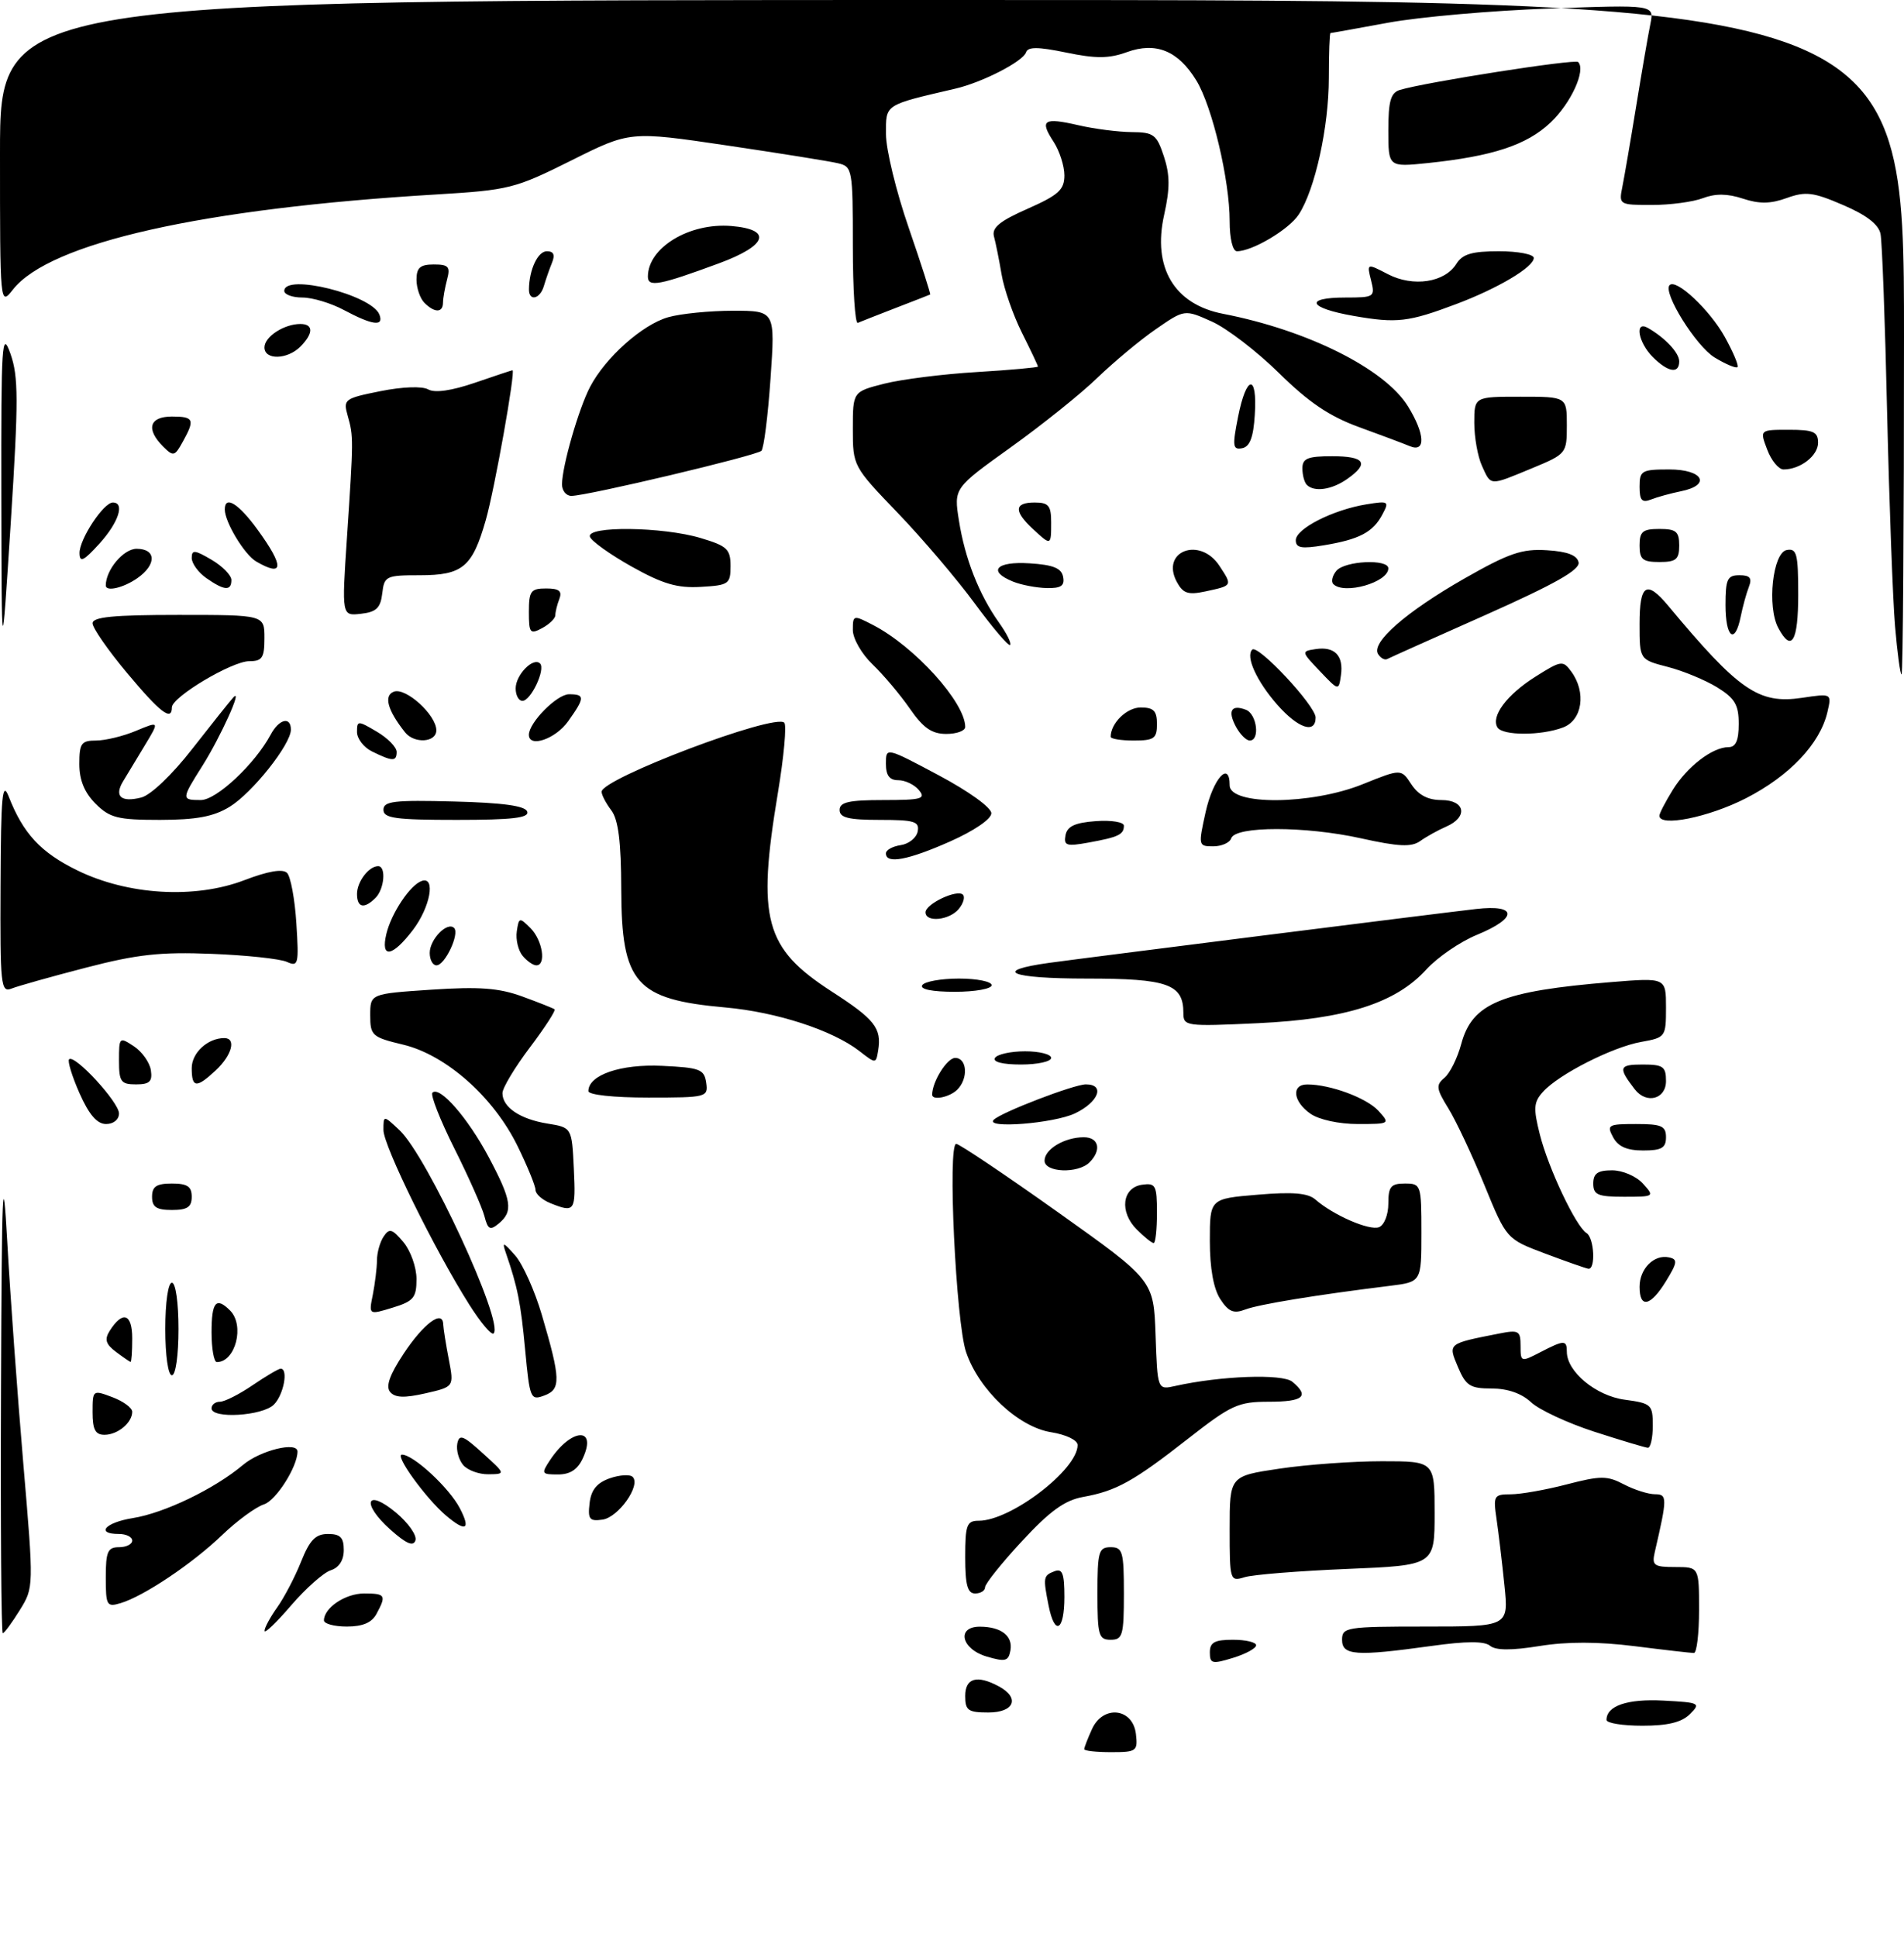 <?xml version="1.0" encoding="UTF-8" standalone="no"?>
<!DOCTYPE svg PUBLIC "-//W3C//DTD SVG 1.1//EN" "http://www.w3.org/Graphics/SVG/1.1/DTD/svg11.dtd" >
<svg xmlns="http://www.w3.org/2000/svg" xmlns:xlink="http://www.w3.org/1999/xlink" version="1.1" viewBox="0 0 288 293">
 <g >
 <path fill="currentColor"
d=" M 164.00 264.55 C 164.00 264.30 164.53 262.93 165.18 261.50 C 166.86 257.81 171.36 258.32 171.82 262.25 C 172.12 264.85 171.91 265.00 168.07 265.00 C 165.83 265.00 164.00 264.80 164.00 264.55 Z  M 243.00 260.12 C 243.00 257.99 246.16 256.91 251.60 257.20 C 257.10 257.49 257.29 257.58 255.61 259.25 C 254.37 260.49 252.26 261.00 248.43 261.00 C 245.44 261.00 243.00 260.61 243.00 260.12 Z  M 146.00 256.50 C 146.00 253.79 147.77 253.27 151.07 255.04 C 154.32 256.78 153.44 259.00 149.50 259.00 C 146.43 259.00 146.00 258.69 146.00 256.50 Z  M 149.25 250.54 C 145.38 249.40 144.63 245.99 148.25 246.02 C 151.46 246.04 153.23 247.43 152.84 249.61 C 152.54 251.25 152.07 251.37 149.25 250.54 Z  M 183.00 249.91 C 183.00 248.39 183.72 248.00 186.50 248.00 C 188.43 248.00 190.00 248.37 190.00 248.83 C 190.00 249.29 188.43 250.15 186.50 250.74 C 183.35 251.71 183.00 251.62 183.00 249.91 Z  M 203.00 248.00 C 203.00 246.11 203.67 246.00 215.60 246.00 C 228.20 246.00 228.20 246.00 227.56 239.75 C 227.21 236.31 226.67 231.81 226.37 229.75 C 225.85 226.21 225.97 226.00 228.52 226.00 C 230.00 226.00 233.81 225.33 236.99 224.50 C 242.12 223.17 243.10 223.17 245.64 224.50 C 247.21 225.32 249.32 225.99 250.33 225.99 C 252.21 226.00 252.21 226.49 250.30 234.75 C 249.84 236.76 250.16 237.00 253.39 237.00 C 257.00 237.00 257.00 237.00 257.00 243.50 C 257.00 247.07 256.65 250.00 256.22 250.00 C 255.80 250.00 251.76 249.54 247.26 248.97 C 241.74 248.28 237.04 248.27 232.85 248.95 C 228.61 249.63 226.25 249.62 225.39 248.91 C 224.53 248.19 221.78 248.20 216.50 248.94 C 205.08 250.52 203.00 250.38 203.00 248.00 Z  M 166.00 241.00 C 166.00 234.67 166.19 234.00 168.00 234.00 C 169.81 234.00 170.00 234.67 170.00 241.00 C 170.00 247.33 169.81 248.00 168.00 248.00 C 166.19 248.00 166.00 247.33 166.00 241.00 Z  M 0.15 210.25 C 0.27 179.04 0.42 175.69 1.11 188.00 C 1.55 195.97 2.64 210.95 3.52 221.29 C 5.12 240.08 5.12 240.08 2.98 243.54 C 1.80 245.44 0.65 247.00 0.42 247.00 C 0.19 247.00 0.07 230.46 0.15 210.25 Z  M 40.01 246.65 C 40.00 246.19 40.87 244.59 41.93 243.10 C 42.99 241.61 44.62 238.50 45.54 236.19 C 46.85 232.91 47.73 232.00 49.61 232.00 C 51.48 232.00 52.00 232.53 52.00 234.43 C 52.00 235.98 51.28 237.09 50.03 237.49 C 48.94 237.84 46.25 240.23 44.03 242.81 C 41.82 245.39 40.01 247.12 40.01 246.65 Z  M 49.00 245.07 C 49.00 243.17 52.24 241.00 55.07 241.00 C 58.31 241.00 58.47 241.26 56.96 244.07 C 56.25 245.41 54.87 246.00 52.46 246.00 C 50.56 246.00 49.00 245.58 49.00 245.07 Z  M 158.62 242.88 C 157.76 238.55 157.80 238.29 159.50 237.64 C 160.70 237.18 161.00 237.97 161.00 241.53 C 161.00 246.67 159.55 247.49 158.62 242.88 Z  M 16.00 238.57 C 16.00 234.67 16.29 234.00 18.00 234.00 C 19.10 234.00 20.00 233.55 20.00 233.00 C 20.00 232.45 19.10 232.00 18.00 232.00 C 14.40 232.00 15.90 230.27 20.08 229.60 C 24.86 228.84 32.45 225.18 36.75 221.56 C 39.37 219.35 45.00 217.97 45.00 219.53 C 45.00 221.83 41.75 226.94 39.93 227.52 C 38.69 227.92 35.84 230.01 33.59 232.17 C 29.10 236.49 21.77 241.40 18.25 242.46 C 16.15 243.09 16.00 242.84 16.00 238.57 Z  M 146.00 235.50 C 146.00 230.63 146.23 230.00 148.04 230.00 C 152.89 230.00 163.00 222.27 163.00 218.55 C 163.00 217.81 161.28 216.98 158.99 216.61 C 154.02 215.82 148.07 210.21 146.13 204.49 C 144.59 199.97 143.31 173.00 144.64 173.00 C 145.11 173.01 152.03 177.65 160.00 183.32 C 174.50 193.63 174.50 193.63 174.79 201.93 C 175.08 210.22 175.08 210.22 177.79 209.61 C 184.68 208.08 193.99 207.74 195.48 208.98 C 198.12 211.18 197.16 212.00 191.93 212.00 C 187.29 212.00 186.24 212.48 179.72 217.58 C 171.45 224.05 168.87 225.49 163.83 226.40 C 161.05 226.90 158.80 228.53 154.58 233.09 C 151.51 236.40 149.00 239.54 149.00 240.06 C 149.00 240.58 148.32 241.00 147.50 241.00 C 146.35 241.00 146.00 239.72 146.00 235.50 Z  M 186.00 231.24 C 186.00 223.24 186.00 223.24 193.54 222.12 C 197.69 221.50 204.66 221.00 209.04 221.00 C 217.00 221.00 217.00 221.00 217.00 228.87 C 217.00 236.74 217.00 236.74 203.75 237.29 C 196.46 237.59 189.49 238.15 188.25 238.54 C 186.05 239.22 186.00 239.07 186.00 231.24 Z  M 59.05 231.34 C 54.59 227.35 55.38 225.00 59.91 228.78 C 61.77 230.34 63.09 232.22 62.84 232.97 C 62.52 233.94 61.45 233.48 59.05 231.34 Z  M 67.47 229.22 C 64.41 226.62 59.62 220.00 60.80 220.00 C 62.53 220.00 67.97 225.04 69.56 228.12 C 71.24 231.36 70.48 231.76 67.47 229.22 Z  M 89.18 227.35 C 89.41 225.33 90.28 224.27 92.23 223.58 C 93.73 223.06 95.30 222.96 95.70 223.37 C 96.97 224.64 93.55 229.48 91.14 229.83 C 89.16 230.11 88.90 229.78 89.18 227.35 Z  M 70.04 221.55 C 69.38 220.75 68.99 219.31 69.17 218.34 C 69.46 216.86 70.05 217.08 73.00 219.77 C 76.50 222.94 76.50 222.94 73.87 222.97 C 72.43 222.99 70.70 222.35 70.04 221.55 Z  M 83.21 220.81 C 86.41 215.99 90.35 215.75 88.18 220.50 C 87.39 222.25 86.25 223.00 84.40 223.00 C 81.90 223.00 81.84 222.88 83.21 220.81 Z  M 241.14 216.53 C 237.10 215.22 232.79 213.21 231.58 212.07 C 230.16 210.74 228.04 210.00 225.64 210.00 C 222.37 210.00 221.73 209.59 220.53 206.75 C 219.02 203.16 218.93 203.23 226.75 201.69 C 229.72 201.10 230.00 201.26 230.00 203.55 C 230.00 206.00 230.06 206.02 232.95 204.53 C 236.60 202.64 237.00 202.63 237.00 204.44 C 237.00 207.46 241.41 211.11 245.75 211.69 C 249.80 212.24 250.00 212.43 250.00 215.63 C 250.00 217.48 249.66 218.98 249.25 218.96 C 248.84 218.93 245.19 217.84 241.14 216.53 Z  M 14.00 213.59 C 14.00 210.21 14.03 210.19 17.00 211.31 C 18.65 211.93 20.00 212.92 20.00 213.52 C 20.00 215.18 17.80 217.00 15.80 217.00 C 14.42 217.00 14.00 216.21 14.00 213.59 Z  M 32.00 213.00 C 32.00 212.45 32.57 212.00 33.27 212.00 C 33.97 212.00 36.19 210.88 38.21 209.50 C 40.24 208.12 42.14 207.00 42.45 207.00 C 43.65 207.00 42.91 210.95 41.43 212.43 C 39.70 214.16 32.00 214.62 32.00 213.00 Z  M 59.01 210.52 C 58.32 209.68 58.93 207.94 61.04 204.75 C 64.08 200.16 66.96 198.02 67.04 200.28 C 67.07 200.95 67.45 203.35 67.89 205.62 C 68.68 209.74 68.68 209.74 64.35 210.73 C 61.15 211.46 59.75 211.40 59.01 210.52 Z  M 79.44 204.19 C 78.77 197.04 78.30 194.67 76.52 189.50 C 75.92 187.76 76.10 187.81 77.92 189.87 C 79.07 191.17 80.89 195.22 81.96 198.87 C 84.82 208.60 84.87 210.12 82.33 211.06 C 80.25 211.84 80.13 211.54 79.44 204.19 Z  M 25.00 201.00 C 25.00 197.00 25.43 194.00 26.00 194.00 C 26.57 194.00 27.00 197.00 27.00 201.00 C 27.00 205.00 26.57 208.00 26.00 208.00 C 25.43 208.00 25.00 205.00 25.00 201.00 Z  M 17.52 204.44 C 15.99 203.29 15.78 202.57 16.59 201.28 C 18.55 198.18 20.00 198.66 20.00 202.42 C 20.00 204.39 19.89 205.99 19.75 205.97 C 19.61 205.95 18.61 205.26 17.52 204.44 Z  M 32.00 201.50 C 32.00 196.89 32.69 196.09 34.80 198.20 C 37.05 200.45 35.62 206.00 32.80 206.00 C 32.36 206.00 32.00 203.97 32.00 201.50 Z  M 71.02 197.37 C 65.79 189.13 58.00 173.29 58.00 170.91 C 58.00 168.65 58.00 168.65 60.44 170.94 C 64.62 174.87 76.28 200.06 74.66 201.67 C 74.35 201.98 72.71 200.04 71.02 197.37 Z  M 56.39 195.82 C 56.72 194.13 57.01 191.79 57.02 190.62 C 57.02 189.46 57.48 187.82 58.04 187.00 C 58.89 185.72 59.33 185.85 61.02 187.86 C 62.11 189.16 63.00 191.67 63.00 193.44 C 63.00 196.27 62.56 196.80 59.39 197.77 C 55.77 198.88 55.77 198.88 56.39 195.82 Z  M 184.58 196.48 C 183.56 194.92 183.00 191.82 183.00 187.68 C 183.00 181.29 183.00 181.29 190.22 180.69 C 195.53 180.24 197.84 180.43 198.97 181.42 C 201.68 183.79 207.14 186.16 208.59 185.60 C 209.37 185.30 210.00 183.72 210.00 182.03 C 210.00 179.46 210.38 179.00 212.50 179.00 C 214.94 179.00 215.00 179.17 215.00 186.44 C 215.00 193.88 215.00 193.88 210.25 194.47 C 199.13 195.84 190.41 197.27 188.36 198.05 C 186.61 198.72 185.83 198.40 184.58 196.48 Z  M 248.00 194.62 C 248.00 191.88 250.20 189.68 252.45 190.17 C 253.79 190.45 253.73 190.95 252.01 193.75 C 249.67 197.58 248.00 197.95 248.00 194.62 Z  M 233.69 189.58 C 227.87 187.39 227.87 187.39 224.52 179.20 C 222.68 174.70 220.23 169.49 219.08 167.63 C 217.24 164.66 217.17 164.10 218.49 163.01 C 219.31 162.33 220.46 160.02 221.03 157.88 C 222.69 151.71 227.12 149.89 243.75 148.53 C 252.00 147.86 252.00 147.86 252.00 152.39 C 252.00 156.83 251.93 156.92 248.25 157.58 C 243.91 158.35 235.79 162.47 233.40 165.12 C 231.98 166.68 231.91 167.59 232.92 171.59 C 234.21 176.70 238.37 185.49 239.98 186.49 C 241.15 187.21 241.39 192.06 240.25 191.88 C 239.84 191.82 236.88 190.78 233.69 189.58 Z  M 171.94 185.94 C 169.29 183.29 169.73 179.61 172.75 179.18 C 174.80 178.89 175.00 179.26 175.00 183.43 C 175.00 185.94 174.78 188.00 174.50 188.00 C 174.22 188.00 173.07 187.07 171.94 185.94 Z  M 73.27 183.92 C 72.92 182.59 70.88 177.99 68.72 173.68 C 66.57 169.38 65.08 165.59 65.41 165.26 C 66.49 164.18 70.75 169.05 73.91 174.98 C 77.40 181.54 77.66 183.21 75.45 185.04 C 74.13 186.13 73.80 185.97 73.27 183.92 Z  M 23.00 181.00 C 23.00 179.44 23.67 179.00 26.00 179.00 C 28.33 179.00 29.00 179.44 29.00 181.00 C 29.00 182.56 28.33 183.00 26.00 183.00 C 23.67 183.00 23.00 182.56 23.00 181.00 Z  M 83.25 181.97 C 82.01 181.47 81.00 180.57 81.00 179.97 C 81.00 179.37 79.78 176.38 78.29 173.34 C 74.66 165.92 67.48 159.56 61.00 158.00 C 56.27 156.87 56.00 156.62 56.00 153.55 C 56.00 150.30 56.00 150.30 65.25 149.68 C 72.52 149.20 75.46 149.42 79.00 150.71 C 81.47 151.61 83.68 152.49 83.89 152.65 C 84.10 152.81 82.42 155.41 80.14 158.43 C 77.86 161.45 76.00 164.55 76.00 165.33 C 76.00 167.46 78.66 169.26 82.80 169.93 C 86.50 170.53 86.50 170.53 86.80 176.76 C 87.11 183.24 86.96 183.46 83.25 181.97 Z  M 241.00 179.00 C 241.00 177.47 241.67 177.00 243.85 177.00 C 245.42 177.00 247.50 177.89 248.50 179.00 C 250.29 180.97 250.25 181.00 245.65 181.00 C 241.67 181.00 241.00 180.71 241.00 179.00 Z  M 158.00 175.54 C 158.00 173.80 161.03 172.00 163.93 172.00 C 166.22 172.00 166.66 173.94 164.80 175.80 C 163.06 177.54 158.00 177.34 158.00 175.54 Z  M 244.00 172.00 C 243.00 170.14 243.24 170.00 247.46 170.00 C 251.33 170.00 252.00 170.29 252.00 172.00 C 252.00 173.62 251.33 174.00 248.54 174.00 C 246.09 174.00 244.75 173.41 244.00 172.00 Z  M 12.03 165.35 C 10.90 162.79 10.19 160.48 10.45 160.21 C 11.27 159.40 18.00 166.70 18.00 168.40 C 18.00 169.32 17.17 170.00 16.05 170.00 C 14.68 170.00 13.47 168.59 12.03 165.35 Z  M 150.31 169.36 C 151.44 168.23 162.43 164.01 164.25 164.00 C 167.20 164.00 166.19 166.68 162.60 168.39 C 159.39 169.91 148.93 170.74 150.31 169.36 Z  M 198.22 168.44 C 195.57 166.59 195.29 164.00 197.75 164.01 C 201.25 164.02 206.74 166.06 208.51 168.01 C 210.29 169.97 210.24 170.00 205.38 170.00 C 202.53 170.00 199.50 169.34 198.22 168.44 Z  M 89.00 165.02 C 89.00 162.58 93.89 160.90 100.15 161.20 C 105.87 161.47 106.53 161.72 106.82 163.75 C 107.13 165.94 106.90 166.00 98.07 166.00 C 92.83 166.00 89.00 165.59 89.00 165.02 Z  M 141.00 165.57 C 141.00 163.60 143.25 160.00 144.48 160.00 C 146.29 160.00 146.50 163.10 144.80 164.80 C 143.65 165.95 141.00 166.48 141.00 165.57 Z  M 247.28 164.75 C 244.73 161.45 244.87 161.00 248.44 161.00 C 251.57 161.00 252.00 161.30 252.00 163.50 C 252.00 166.24 249.04 167.03 247.28 164.75 Z  M 18.00 160.38 C 18.00 156.85 18.06 156.79 20.25 158.24 C 21.49 159.06 22.64 160.69 22.82 161.86 C 23.08 163.57 22.63 164.00 20.57 164.00 C 18.28 164.00 18.00 163.60 18.00 160.38 Z  M 29.00 161.54 C 29.00 159.23 31.42 157.00 33.93 157.00 C 35.76 157.00 35.10 159.55 32.69 161.83 C 29.71 164.62 29.00 164.57 29.00 161.54 Z  M 130.00 158.97 C 125.95 155.82 117.47 153.06 109.72 152.37 C 96.15 151.16 94.01 148.73 93.97 134.53 C 93.95 127.30 93.53 123.96 92.47 122.56 C 91.66 121.49 91.00 120.23 91.00 119.75 C 91.00 117.75 117.19 107.85 118.63 109.30 C 119.01 109.67 118.57 114.46 117.66 119.94 C 114.48 139.06 115.66 143.40 125.78 149.94 C 132.33 154.17 133.38 155.50 132.83 158.88 C 132.50 160.90 132.48 160.90 130.00 158.97 Z  M 150.50 160.00 C 150.84 159.45 152.89 159.00 155.06 159.00 C 157.23 159.00 159.00 159.45 159.00 160.00 C 159.00 160.55 156.95 161.00 154.44 161.00 C 151.66 161.00 150.12 160.61 150.50 160.00 Z  M 179.00 153.21 C 179.00 148.84 176.65 148.00 164.37 148.00 C 152.75 148.00 149.97 146.83 158.72 145.62 C 164.62 144.81 216.73 138.23 223.25 137.48 C 229.55 136.75 229.62 138.83 223.39 141.39 C 220.86 142.43 217.42 144.79 215.75 146.62 C 211.12 151.72 203.54 154.13 190.25 154.75 C 179.37 155.26 179.00 155.21 179.00 153.21 Z  M 0.08 133.86 C 0.14 120.25 0.35 118.00 1.33 120.50 C 3.51 126.07 6.17 128.94 11.68 131.63 C 19.35 135.39 29.48 135.98 36.96 133.12 C 40.56 131.74 42.77 131.37 43.42 132.02 C 43.96 132.56 44.60 136.00 44.83 139.66 C 45.22 145.87 45.13 146.26 43.38 145.47 C 42.34 145.01 37.23 144.46 32.00 144.26 C 24.28 143.95 20.72 144.34 13.00 146.35 C 7.78 147.70 2.71 149.13 1.75 149.51 C 0.12 150.16 0.01 149.05 0.08 133.86 Z  M 139.50 149.00 C 139.84 148.45 142.34 148.00 145.06 148.00 C 147.78 148.00 150.00 148.45 150.00 149.00 C 150.00 149.55 147.50 150.00 144.44 150.00 C 140.99 150.00 139.12 149.62 139.50 149.00 Z  M 65.00 144.12 C 65.00 142.06 67.67 139.33 68.69 140.35 C 69.55 141.22 67.30 146.00 66.02 146.00 C 65.46 146.00 65.00 145.16 65.00 144.12 Z  M 79.05 144.56 C 78.39 143.76 77.99 142.10 78.17 140.87 C 78.48 138.73 78.58 138.71 80.25 140.38 C 82.07 142.21 82.66 146.00 81.12 146.00 C 80.64 146.00 79.71 145.35 79.05 144.56 Z  M 58.44 141.25 C 59.19 138.10 62.06 133.81 63.81 133.23 C 65.94 132.52 65.08 137.21 62.45 140.66 C 59.32 144.76 57.54 145.02 58.44 141.25 Z  M 140.00 137.98 C 140.00 136.70 144.78 134.45 145.65 135.31 C 146.00 135.66 145.72 136.64 145.02 137.48 C 143.60 139.19 140.00 139.55 140.00 137.98 Z  M 54.00 135.20 C 54.00 133.35 55.79 131.00 57.20 131.00 C 58.43 131.00 58.15 134.45 56.80 135.80 C 55.08 137.52 54.00 137.28 54.00 135.20 Z  M 134.00 129.07 C 134.00 128.56 135.01 128.00 136.24 127.82 C 137.47 127.64 138.63 126.71 138.81 125.75 C 139.10 124.24 138.32 124.00 133.07 124.00 C 128.34 124.00 127.00 123.67 127.00 122.50 C 127.00 121.32 128.40 121.00 133.62 121.00 C 139.40 121.00 140.09 120.81 139.00 119.50 C 138.32 118.67 136.91 118.00 135.88 118.00 C 134.54 118.00 134.00 117.28 134.00 115.50 C 134.00 113.00 134.00 113.00 141.98 117.25 C 146.54 119.68 149.96 122.14 149.95 123.00 C 149.95 123.87 147.35 125.65 143.72 127.26 C 137.35 130.09 134.00 130.72 134.00 129.07 Z  M 161.17 126.31 C 161.43 124.96 162.61 124.42 165.76 124.19 C 168.12 124.02 170.00 124.33 170.00 124.88 C 170.00 126.22 169.18 126.61 164.66 127.43 C 161.31 128.04 160.87 127.90 161.17 126.31 Z  M 182.36 122.83 C 183.49 117.75 186.00 114.95 186.00 118.77 C 186.00 121.84 198.35 121.74 206.11 118.61 C 211.94 116.26 211.94 116.26 213.49 118.63 C 214.55 120.24 215.99 121.00 218.02 121.00 C 221.64 121.00 222.10 123.57 218.75 125.02 C 217.51 125.56 215.74 126.54 214.82 127.20 C 213.50 128.14 211.59 128.06 205.82 126.78 C 197.44 124.93 186.86 124.92 186.24 126.78 C 186.02 127.45 184.79 128.00 183.52 128.00 C 181.26 128.00 181.24 127.90 182.36 122.83 Z  M 14.45 121.55 C 12.77 119.86 12.00 117.98 12.00 115.55 C 12.00 112.42 12.30 112.00 14.53 112.00 C 15.92 112.00 18.66 111.34 20.60 110.52 C 24.13 109.05 24.13 109.05 21.88 112.77 C 20.63 114.82 19.16 117.27 18.60 118.20 C 17.25 120.45 18.33 121.39 21.36 120.62 C 22.79 120.27 26.04 117.17 29.09 113.25 C 31.99 109.54 34.77 106.05 35.27 105.50 C 36.83 103.79 33.39 111.42 30.63 115.80 C 27.42 120.88 27.41 121.00 30.38 121.00 C 32.75 121.00 38.57 115.54 40.95 111.09 C 42.21 108.74 44.00 108.30 44.00 110.35 C 44.00 112.58 38.16 119.93 34.72 122.03 C 32.30 123.51 29.69 123.99 24.20 124.00 C 17.79 124.00 16.61 123.70 14.45 121.55 Z  M 58.00 122.47 C 58.00 121.17 59.62 120.98 68.67 121.22 C 76.10 121.41 79.46 121.88 79.75 122.75 C 80.07 123.70 77.50 124.00 69.08 124.00 C 59.79 124.00 58.00 123.75 58.00 122.47 Z  M 251.00 123.37 C 251.00 123.02 251.91 121.27 253.02 119.47 C 255.21 115.93 259.03 113.00 261.46 113.00 C 262.55 113.00 263.00 111.98 263.00 109.49 C 263.00 106.60 262.42 105.61 259.75 103.96 C 257.96 102.86 254.59 101.46 252.25 100.86 C 248.00 99.76 248.00 99.76 248.00 94.38 C 248.00 88.35 249.05 87.68 252.33 91.61 C 263.04 104.47 266.03 106.52 272.58 105.54 C 277.07 104.87 277.07 104.87 276.42 107.68 C 275.31 112.48 270.70 117.35 264.05 120.75 C 258.42 123.62 251.00 125.11 251.00 123.37 Z  M 56.25 113.64 C 55.01 113.03 54.00 111.71 54.00 110.71 C 54.00 108.96 54.12 108.96 57.00 110.66 C 58.65 111.63 60.00 113.01 60.00 113.72 C 60.00 115.20 59.37 115.18 56.25 113.64 Z  M 61.26 110.75 C 58.62 107.42 58.01 105.21 59.57 104.61 C 61.37 103.92 66.00 108.14 66.00 110.45 C 66.00 112.31 62.65 112.51 61.26 110.75 Z  M 80.00 111.13 C 80.00 109.29 84.24 105.00 86.07 105.00 C 88.50 105.00 88.49 105.51 85.93 109.10 C 84.03 111.77 80.00 113.15 80.00 111.13 Z  M 168.00 111.43 C 168.00 109.38 170.43 107.00 172.54 107.00 C 174.50 107.00 175.00 107.51 175.00 109.50 C 175.00 111.69 174.57 112.00 171.50 112.00 C 169.57 112.00 168.00 111.75 168.00 111.43 Z  M 186.95 109.91 C 185.66 107.50 186.25 106.50 188.46 107.35 C 190.12 107.98 190.62 112.00 189.04 112.00 C 188.50 112.00 187.57 111.06 186.95 109.91 Z  M 137.62 107.17 C 136.16 105.06 133.62 102.05 131.98 100.48 C 130.34 98.91 129.00 96.58 129.00 95.29 C 129.00 93.00 129.07 92.98 132.06 94.53 C 138.35 97.78 146.00 106.24 146.00 109.95 C 146.00 110.53 144.71 111.00 143.14 111.00 C 140.94 111.00 139.65 110.10 137.62 107.17 Z  M 226.51 110.02 C 225.48 108.35 227.91 105.08 232.22 102.36 C 236.15 99.88 236.41 99.84 237.67 101.57 C 239.97 104.70 239.35 108.92 236.43 110.02 C 233.12 111.28 227.29 111.28 226.51 110.02 Z  M 193.19 106.57 C 190.07 103.01 188.38 99.29 189.41 98.25 C 190.27 97.40 199.00 106.74 199.00 108.52 C 199.00 111.05 196.34 110.16 193.19 106.57 Z  M 19.21 101.77 C 16.34 98.34 14.00 94.97 14.00 94.27 C 14.00 93.31 17.16 93.00 27.00 93.00 C 40.00 93.00 40.00 93.00 40.00 96.50 C 40.00 99.49 39.66 100.00 37.70 100.00 C 35.08 100.00 26.00 105.42 26.00 106.98 C 26.00 109.14 24.23 107.78 19.21 101.77 Z  M 78.00 104.12 C 78.00 102.06 80.67 99.33 81.69 100.35 C 82.55 101.22 80.30 106.00 79.02 106.00 C 78.46 106.00 78.00 105.16 78.00 104.12 Z  M 199.64 101.50 C 196.82 98.54 196.82 98.50 199.01 98.17 C 201.88 97.73 203.26 99.17 202.83 102.13 C 202.49 104.50 202.49 104.50 199.64 101.50 Z  M 286.65 94.75 C 286.31 90.76 285.77 76.25 285.45 62.50 C 285.14 48.75 284.69 36.55 284.45 35.38 C 284.17 33.95 282.32 32.52 278.79 31.01 C 274.27 29.06 273.12 28.92 270.26 29.95 C 267.81 30.84 266.11 30.86 263.63 30.04 C 261.30 29.27 259.47 29.25 257.58 29.97 C 256.09 30.54 252.61 31.00 249.86 31.00 C 244.92 31.00 244.85 30.96 245.40 28.25 C 245.70 26.74 246.65 21.23 247.50 16.00 C 248.35 10.78 249.31 5.20 249.64 3.60 C 250.22 0.71 250.22 0.71 234.36 1.29 C 225.64 1.60 214.68 2.57 210.00 3.43 C 205.32 4.29 201.39 5.00 201.25 5.00 C 201.11 5.00 201.00 8.06 201.00 11.79 C 201.00 19.20 198.91 28.68 196.45 32.44 C 194.96 34.72 189.43 38.00 187.10 38.00 C 186.46 38.00 186.00 36.09 186.00 33.45 C 186.00 27.26 183.37 16.13 180.97 12.19 C 178.22 7.67 174.84 6.29 170.44 7.89 C 167.72 8.87 165.76 8.88 161.28 7.95 C 157.02 7.07 155.48 7.06 155.20 7.91 C 154.73 9.31 148.59 12.46 144.50 13.41 C 133.68 15.93 134.00 15.72 134.01 20.29 C 134.01 22.60 135.56 28.99 137.46 34.47 C 139.35 39.95 140.80 44.49 140.70 44.54 C 140.59 44.60 138.25 45.51 135.50 46.57 C 132.76 47.63 130.17 48.65 129.75 48.83 C 129.34 49.02 129.00 43.78 129.00 37.19 C 129.00 25.60 128.93 25.20 126.75 24.69 C 125.51 24.39 117.93 23.18 109.90 21.99 C 95.29 19.83 95.29 19.83 86.40 24.28 C 77.90 28.52 76.99 28.75 66.00 29.41 C 30.62 31.52 7.52 36.71 1.95 43.80 C 0.00 46.27 -0.00 46.24 -0.00 23.13 C 0.00 0.00 0.00 0.00 144.00 0.00 C 288.00 0.00 288.00 0.00 288.00 51.00 C 288.00 79.05 287.84 102.00 287.63 102.00 C 287.43 102.00 286.99 98.74 286.65 94.75 Z  M 0.20 75.00 C 0.16 51.78 0.29 49.86 1.58 53.50 C 2.80 56.95 2.81 60.49 1.63 79.00 C 0.25 100.50 0.25 100.50 0.20 75.00 Z  M 208.44 98.91 C 207.37 97.18 212.69 92.53 221.50 87.50 C 228.24 83.66 230.21 82.98 233.99 83.22 C 237.11 83.41 238.57 83.98 238.78 85.06 C 238.99 86.19 235.17 88.34 224.79 92.97 C 216.93 96.46 210.19 99.48 209.82 99.68 C 209.44 99.87 208.83 99.53 208.44 98.91 Z  M 147.46 91.29 C 144.76 87.61 139.50 81.43 135.77 77.55 C 129.04 70.55 129.00 70.47 129.00 64.87 C 129.00 59.24 129.00 59.24 133.75 58.03 C 136.36 57.37 142.66 56.57 147.75 56.27 C 152.84 55.96 157.00 55.58 157.00 55.44 C 157.00 55.29 155.91 52.99 154.58 50.33 C 153.25 47.67 151.87 43.70 151.50 41.50 C 151.13 39.30 150.61 36.72 150.35 35.77 C 149.99 34.44 151.20 33.44 155.44 31.57 C 160.12 29.50 161.00 28.70 161.00 26.52 C 161.00 25.10 160.26 22.81 159.36 21.43 C 157.21 18.15 157.86 17.73 163.12 18.94 C 165.53 19.50 169.15 19.96 171.17 19.98 C 174.50 20.00 174.96 20.34 176.05 23.65 C 176.97 26.45 176.98 28.49 176.09 32.49 C 174.30 40.47 177.61 46.03 185.00 47.46 C 197.79 49.94 209.46 55.78 212.97 61.45 C 215.55 65.63 215.69 68.50 213.25 67.48 C 212.29 67.08 208.80 65.77 205.50 64.57 C 201.08 62.96 197.91 60.81 193.48 56.44 C 190.16 53.17 185.59 49.66 183.32 48.64 C 179.18 46.78 179.18 46.78 174.84 49.78 C 172.45 51.43 168.47 54.75 165.99 57.14 C 163.52 59.54 157.61 64.27 152.88 67.66 C 144.27 73.83 144.27 73.83 145.05 78.73 C 145.95 84.47 148.09 89.91 151.08 94.12 C 152.26 95.77 153.03 97.31 152.79 97.54 C 152.56 97.78 150.16 94.96 147.46 91.29 Z  M 268.98 94.97 C 267.26 91.74 268.14 83.59 270.25 83.19 C 271.78 82.89 272.00 83.73 272.00 89.93 C 272.00 97.05 270.99 98.73 268.98 94.97 Z  M 80.00 92.54 C 80.00 89.39 80.29 89.00 82.61 89.00 C 84.57 89.00 85.06 89.39 84.61 90.58 C 84.27 91.45 84.00 92.56 84.00 93.05 C 84.00 93.53 83.10 94.41 82.00 95.00 C 80.18 95.98 80.00 95.76 80.00 92.54 Z  M 261.00 91.50 C 261.00 87.59 261.28 87.00 263.11 87.00 C 264.70 87.00 265.05 87.42 264.54 88.75 C 264.16 89.71 263.61 91.74 263.30 93.25 C 262.44 97.56 261.00 96.47 261.00 91.50 Z  M 52.48 81.33 C 53.48 66.32 53.48 66.02 52.60 62.90 C 51.89 60.40 52.07 60.26 57.54 59.16 C 60.90 58.49 63.86 58.38 64.78 58.90 C 65.78 59.46 68.32 59.09 71.83 57.89 C 74.85 56.85 77.41 56.00 77.52 56.00 C 78.02 56.00 74.81 74.03 73.47 78.69 C 71.44 85.78 69.97 87.00 63.49 87.00 C 58.39 87.00 58.12 87.13 57.82 89.75 C 57.56 91.95 56.92 92.57 54.59 92.83 C 51.69 93.16 51.69 93.16 52.48 81.33 Z  M 178.00 88.00 C 175.51 83.34 181.52 81.09 184.46 85.59 C 186.44 88.60 186.46 88.56 182.32 89.45 C 179.70 90.01 178.94 89.75 178.00 88.00 Z  M 16.00 88.55 C 16.00 86.19 18.68 83.00 20.66 83.00 C 23.65 83.00 23.71 85.39 20.78 87.44 C 18.67 88.92 16.00 89.53 16.00 88.55 Z  M 31.22 87.44 C 30.00 86.59 29.00 85.21 29.00 84.39 C 29.00 83.11 29.45 83.16 32.00 84.66 C 33.65 85.63 35.00 87.01 35.00 87.72 C 35.00 89.41 33.93 89.34 31.22 87.44 Z  M 95.56 85.70 C 92.30 83.87 89.45 81.84 89.23 81.18 C 88.67 79.52 100.24 79.65 106.00 81.38 C 109.98 82.57 110.50 83.05 110.50 85.61 C 110.50 88.33 110.23 88.52 106.00 88.76 C 102.45 88.97 100.25 88.32 95.56 85.70 Z  M 153.25 87.97 C 149.31 86.38 150.67 84.87 155.74 85.20 C 159.31 85.42 160.56 85.93 160.81 87.25 C 161.07 88.59 160.49 88.99 158.32 88.94 C 156.77 88.90 154.49 88.47 153.25 87.97 Z  M 201.68 88.34 C 201.31 87.98 201.52 87.08 202.13 86.34 C 203.40 84.81 210.00 84.50 210.00 85.96 C 210.00 88.08 203.32 89.99 201.68 88.34 Z  M 38.75 84.92 C 36.97 83.88 34.00 78.96 34.00 77.05 C 34.00 74.85 36.10 76.16 38.99 80.15 C 43.02 85.70 42.93 87.35 38.75 84.92 Z  M 12.03 83.65 C 12.00 81.56 15.66 76.00 17.07 76.00 C 18.93 76.00 17.93 79.04 15.03 82.23 C 12.64 84.86 12.05 85.14 12.03 83.65 Z  M 248.00 82.50 C 248.00 80.39 248.47 80.00 251.00 80.00 C 253.53 80.00 254.00 80.39 254.00 82.50 C 254.00 84.61 253.53 85.00 251.00 85.00 C 248.47 85.00 248.00 84.61 248.00 82.50 Z  M 196.00 81.70 C 196.00 79.96 201.63 77.10 206.67 76.28 C 210.05 75.73 210.17 75.81 209.09 77.83 C 207.66 80.51 205.61 81.58 200.25 82.47 C 196.85 83.03 196.00 82.88 196.00 81.70 Z  M 156.19 79.96 C 153.32 77.29 153.42 76.00 156.50 76.00 C 158.61 76.00 159.00 76.47 159.00 79.00 C 159.00 82.56 158.99 82.57 156.19 79.96 Z  M 248.00 73.61 C 248.00 71.18 248.32 71.00 252.50 71.00 C 257.63 71.00 258.89 73.37 254.25 74.30 C 252.74 74.61 250.71 75.16 249.75 75.54 C 248.36 76.08 248.00 75.68 248.00 73.61 Z  M 85.01 73.25 C 85.03 70.49 87.53 61.80 89.26 58.50 C 91.58 54.07 97.15 49.10 101.06 47.98 C 102.94 47.44 107.36 47.00 110.87 47.00 C 117.26 47.00 117.26 47.00 116.55 57.25 C 116.16 62.89 115.54 67.81 115.17 68.18 C 114.45 68.91 88.80 75.00 86.43 75.00 C 85.64 75.00 85.01 74.21 85.01 73.25 Z  M 197.67 73.33 C 197.30 72.97 197.00 71.84 197.00 70.83 C 197.00 69.33 197.80 69.00 201.50 69.00 C 206.46 69.00 207.17 70.07 203.78 72.44 C 201.45 74.08 198.80 74.46 197.67 73.33 Z  M 224.16 70.45 C 223.52 69.05 223.00 66.13 223.00 63.95 C 223.00 60.00 223.00 60.00 230.00 60.00 C 237.00 60.00 237.00 60.00 237.00 64.32 C 237.00 68.58 236.94 68.66 231.73 70.82 C 225.23 73.51 225.56 73.53 224.16 70.45 Z  M 267.31 68.00 C 266.17 65.00 266.17 65.00 270.59 65.00 C 274.31 65.00 275.00 65.31 275.00 66.96 C 275.00 68.93 272.32 71.00 269.78 71.00 C 269.04 71.00 267.93 69.65 267.31 68.00 Z  M 24.66 67.52 C 22.04 64.89 22.59 63.00 26.00 63.00 C 29.33 63.00 29.52 63.44 27.63 66.84 C 26.42 69.03 26.22 69.08 24.66 67.52 Z  M 187.27 63.05 C 188.53 56.67 190.21 56.47 189.80 62.74 C 189.59 66.15 189.05 67.57 187.88 67.79 C 186.47 68.06 186.39 67.48 187.27 63.05 Z  M 250.00 54.00 C 247.78 51.78 247.21 48.44 249.25 49.59 C 251.86 51.08 254.00 53.36 254.00 54.65 C 254.00 56.59 252.31 56.31 250.00 54.00 Z  M 259.36 54.07 C 256.53 52.35 251.46 44.21 252.55 43.12 C 253.55 42.12 258.58 46.83 260.86 50.90 C 262.15 53.22 263.03 55.30 262.81 55.52 C 262.59 55.74 261.04 55.09 259.36 54.07 Z  M 40.00 52.54 C 40.00 50.93 42.97 49.00 45.43 49.00 C 47.44 49.00 47.43 50.42 45.43 52.43 C 43.45 54.41 40.00 54.48 40.00 52.54 Z  M 52.00 46.88 C 50.08 45.85 47.26 45.00 45.75 45.00 C 44.24 45.00 43.00 44.55 43.00 44.00 C 43.00 41.29 56.24 44.59 57.39 47.58 C 58.10 49.43 56.34 49.20 52.00 46.88 Z  M 204.75 47.78 C 197.89 46.58 197.19 45.00 203.52 45.00 C 207.88 45.00 208.02 44.91 207.39 42.41 C 206.74 39.81 206.74 39.81 209.94 41.47 C 213.76 43.45 218.53 42.73 220.29 39.91 C 221.22 38.42 222.65 38.00 226.74 38.00 C 229.63 38.00 232.00 38.46 232.00 39.01 C 232.00 40.39 226.61 43.60 220.29 45.98 C 213.02 48.72 211.29 48.92 204.75 47.78 Z  M 64.20 45.80 C 63.54 45.14 63.00 43.56 63.00 42.30 C 63.00 40.49 63.55 40.00 65.62 40.00 C 67.84 40.00 68.14 40.34 67.63 42.25 C 67.30 43.49 67.02 45.06 67.01 45.75 C 67.00 47.33 65.75 47.35 64.20 45.80 Z  M 80.01 43.75 C 80.05 40.76 81.35 38.00 82.72 38.00 C 83.75 38.00 83.99 38.54 83.49 39.75 C 83.10 40.71 82.55 42.29 82.27 43.25 C 81.69 45.25 79.99 45.63 80.01 43.75 Z  M 98.00 41.84 C 98.00 37.46 104.26 33.66 110.61 34.18 C 116.87 34.70 116.08 37.12 108.77 39.82 C 99.75 43.15 98.00 43.48 98.00 41.84 Z  M 210.00 19.71 C 210.00 15.27 210.36 14.03 211.75 13.60 C 215.61 12.43 238.22 8.89 238.71 9.38 C 239.93 10.59 237.63 15.62 234.51 18.56 C 230.92 21.94 225.77 23.64 215.99 24.66 C 210.00 25.28 210.00 25.28 210.00 19.71 Z "/>
</g>
</svg>